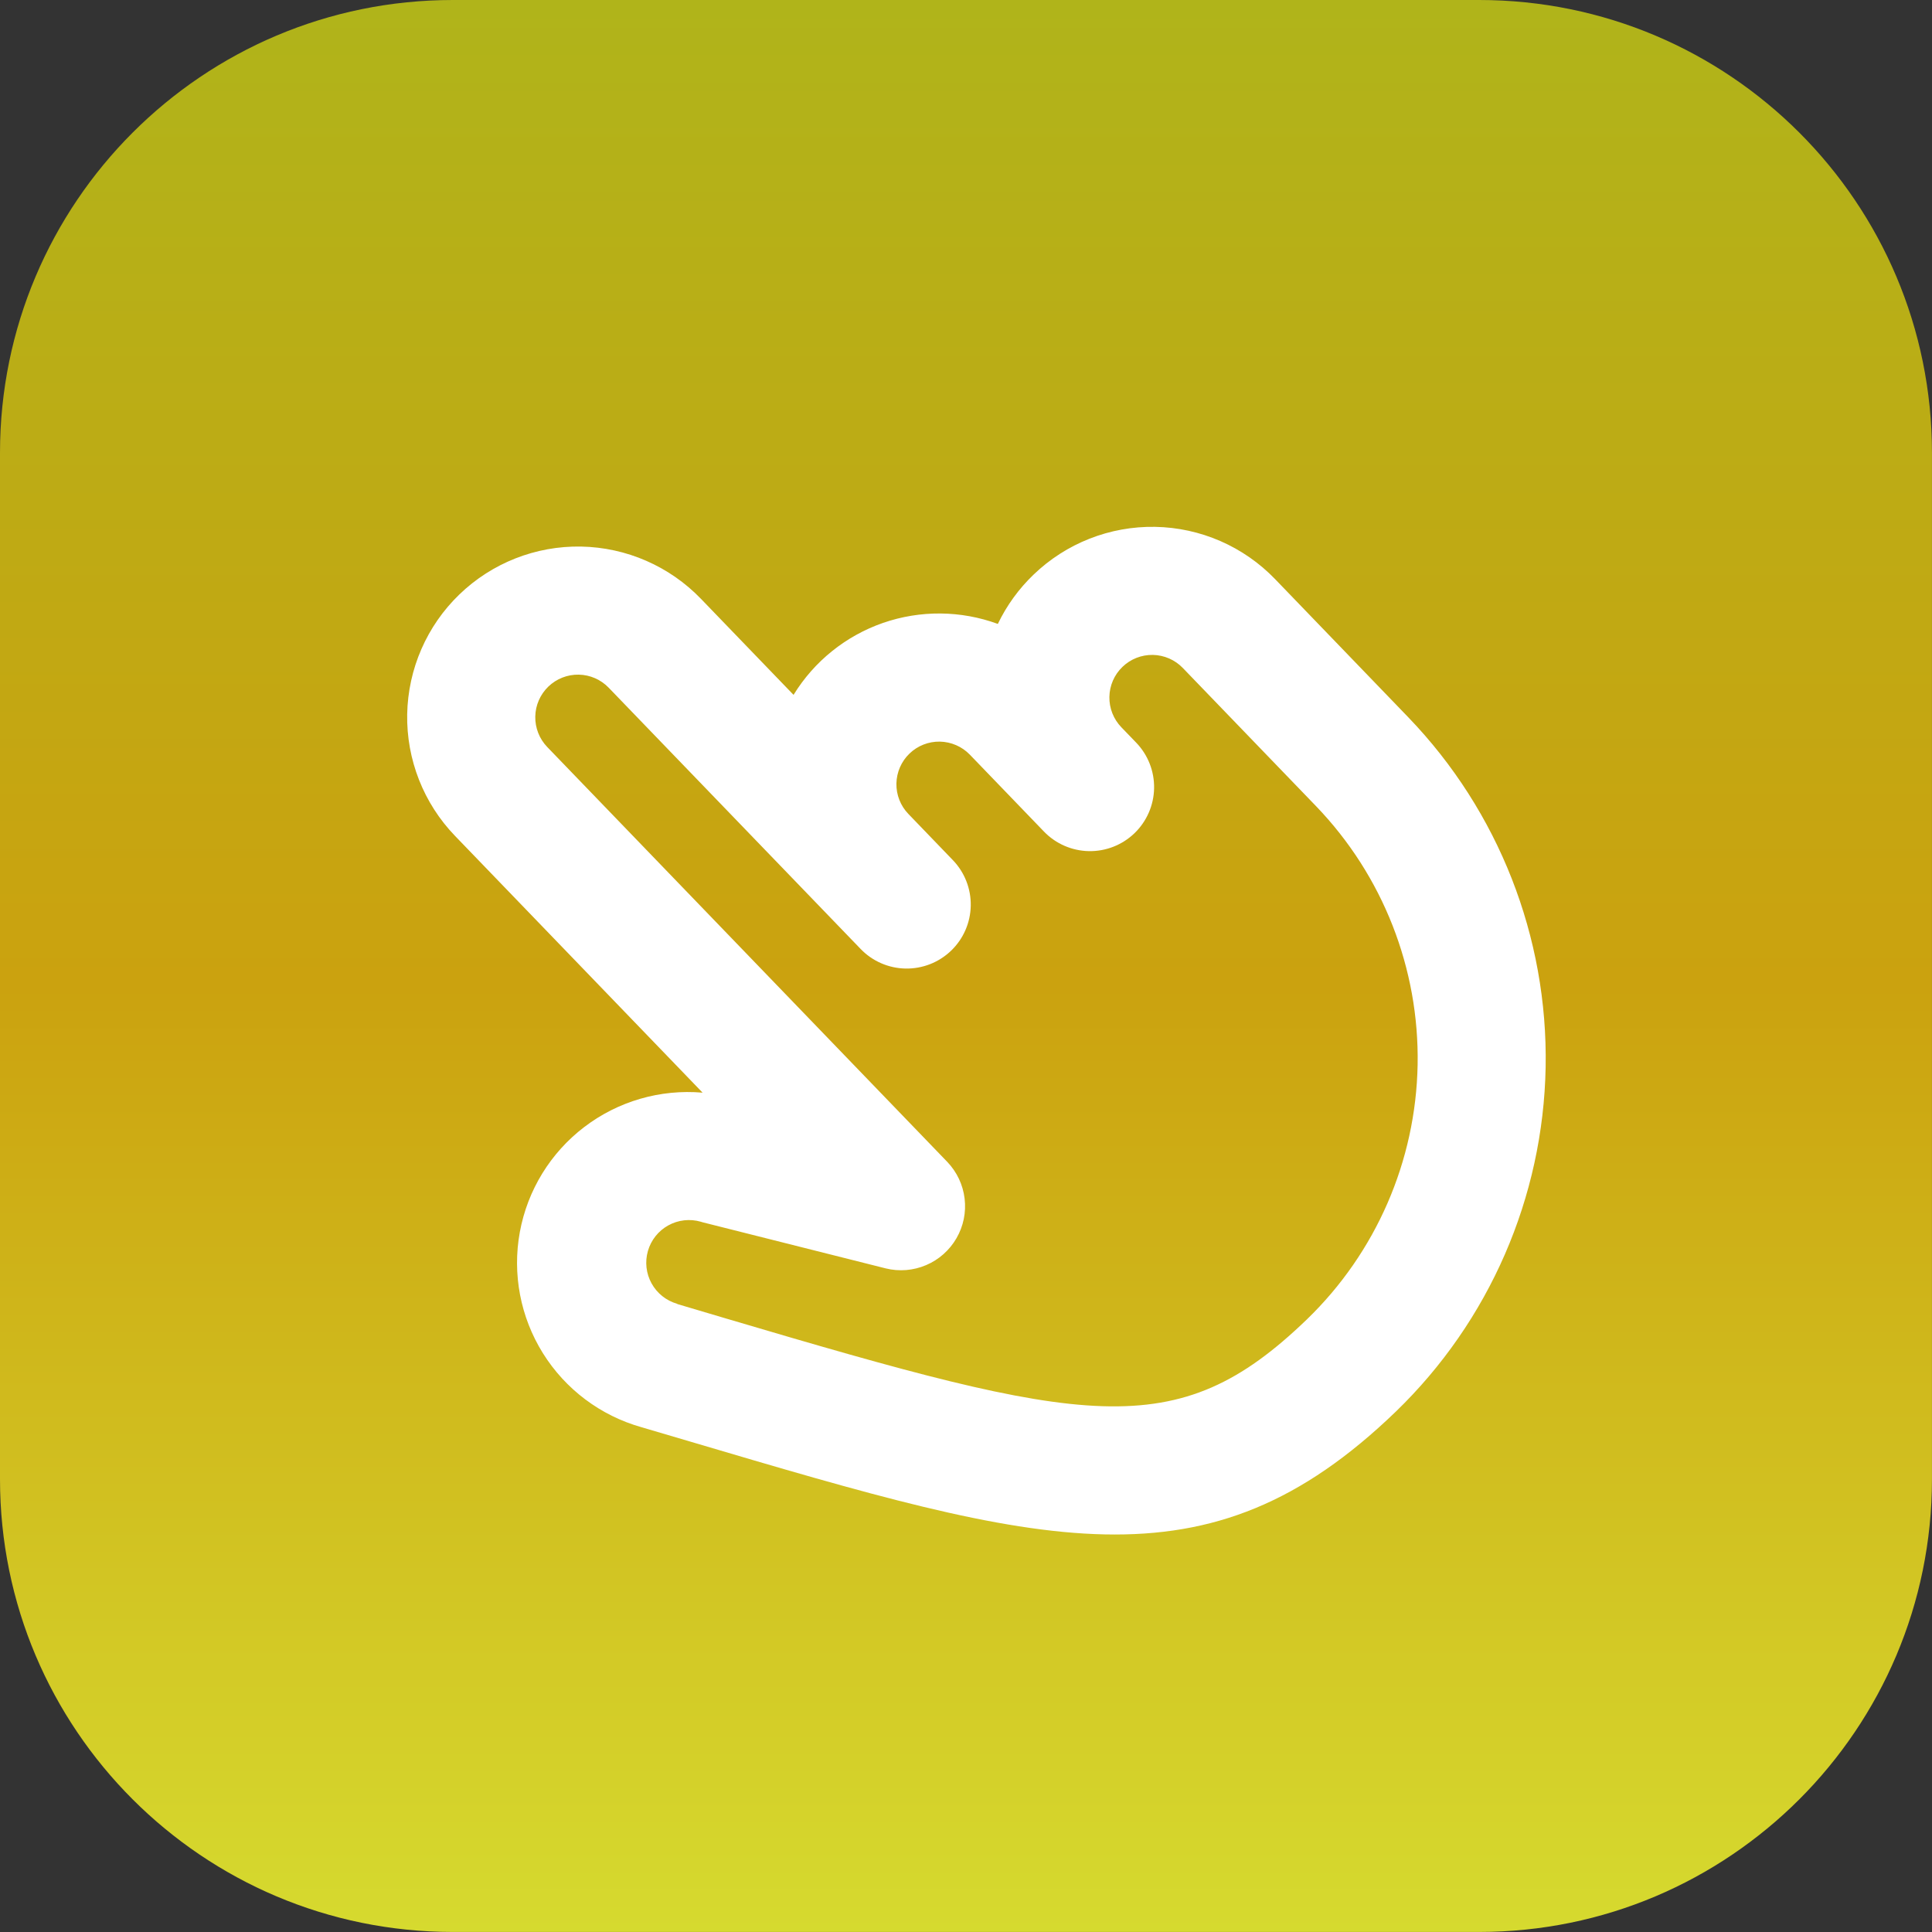<svg width="50" height="50" viewBox="0 0 50 50" fill="none" xmlns="http://www.w3.org/2000/svg">
<rect x="0" y="0" width="50" height="50" fill="#333333" stroke="none"/>
<path d="M38.28 0H11.719C5.247 0 0 5.247 0 11.719V38.28C0 44.752 5.247 49.999 11.719 49.999H38.28C44.752 49.999 49.999 44.752 49.999 38.28V11.719C49.999 5.247 44.752 0 38.28 0Z" fill="url(#paint0_linear_190_1426)"/>
<path d="M26.748 14.872C26.366 15.238 26.053 15.67 25.824 16.147C24.866 15.796 23.816 15.787 22.852 16.121C21.889 16.456 21.071 17.113 20.537 17.983L18.14 15.497C17.326 14.653 16.21 14.167 15.038 14.145C13.866 14.124 12.734 14.569 11.89 15.383C11.046 16.196 10.56 17.312 10.538 18.484C10.517 19.656 10.962 20.789 11.776 21.633L18.183 28.278C17.087 28.183 15.995 28.5 15.12 29.168C14.245 29.835 13.651 30.805 13.453 31.887C13.255 32.969 13.468 34.087 14.05 35.02C14.632 35.954 15.542 36.637 16.601 36.936L17.856 37.306C27.03 40.02 31.221 41.26 36.121 36.535C38.544 34.194 39.939 30.987 40.001 27.618C40.062 24.25 38.785 20.994 36.449 18.566L32.998 14.986C32.184 14.142 31.068 13.656 29.896 13.635C28.724 13.614 27.592 14.059 26.748 14.872ZM34.063 20.867C35.789 22.662 36.733 25.068 36.688 27.558C36.642 30.048 35.611 32.418 33.82 34.148C30.439 37.408 28.11 36.881 18.791 34.123L17.531 33.749C17.528 33.748 17.526 33.745 17.524 33.742C17.243 33.661 17.005 33.472 16.863 33.215C16.721 32.959 16.687 32.657 16.768 32.375C16.849 32.093 17.038 31.855 17.295 31.713C17.552 31.571 17.854 31.537 18.136 31.618C18.153 31.624 18.171 31.629 18.189 31.634L22.923 32.826C23.271 32.912 23.638 32.882 23.968 32.741C24.298 32.601 24.573 32.357 24.753 32.046C24.933 31.736 25.007 31.375 24.964 31.019C24.922 30.663 24.764 30.33 24.517 30.071L14.162 19.332C13.959 19.121 13.847 18.837 13.853 18.544C13.858 18.252 13.98 17.973 14.191 17.769C14.402 17.566 14.685 17.454 14.978 17.46C15.271 17.465 15.55 17.587 15.753 17.798L22.273 24.559C22.578 24.876 22.996 25.058 23.436 25.066C23.875 25.074 24.3 24.907 24.616 24.602C24.933 24.297 25.115 23.879 25.123 23.439C25.131 23 24.964 22.575 24.659 22.259L23.509 21.065C23.305 20.854 23.194 20.571 23.199 20.278C23.205 19.985 23.326 19.706 23.537 19.503C23.748 19.299 24.031 19.188 24.324 19.193C24.617 19.199 24.896 19.32 25.1 19.531L27.017 21.52C27.322 21.837 27.741 22.019 28.18 22.027C28.62 22.035 29.044 21.868 29.361 21.563C29.677 21.258 29.86 20.839 29.868 20.4C29.876 19.96 29.709 19.535 29.404 19.219L29.02 18.821C28.817 18.61 28.705 18.327 28.711 18.034C28.716 17.741 28.838 17.462 29.049 17.259C29.26 17.055 29.543 16.944 29.836 16.949C30.129 16.955 30.408 17.076 30.611 17.287L34.063 20.867Z" fill="white"/>
<defs>
<linearGradient id="paint0_linear_190_1426" x1="24.999" y1="0" x2="24.999" y2="49.999" gradientUnits="userSpaceOnUse">
<stop stop-color="#B0B41A"/>
<stop offset="0.51" stop-color="#CBA20F"/>
<stop offset="1" stop-color="#D6DA2F"/>
</linearGradient>
</defs>
</svg>
